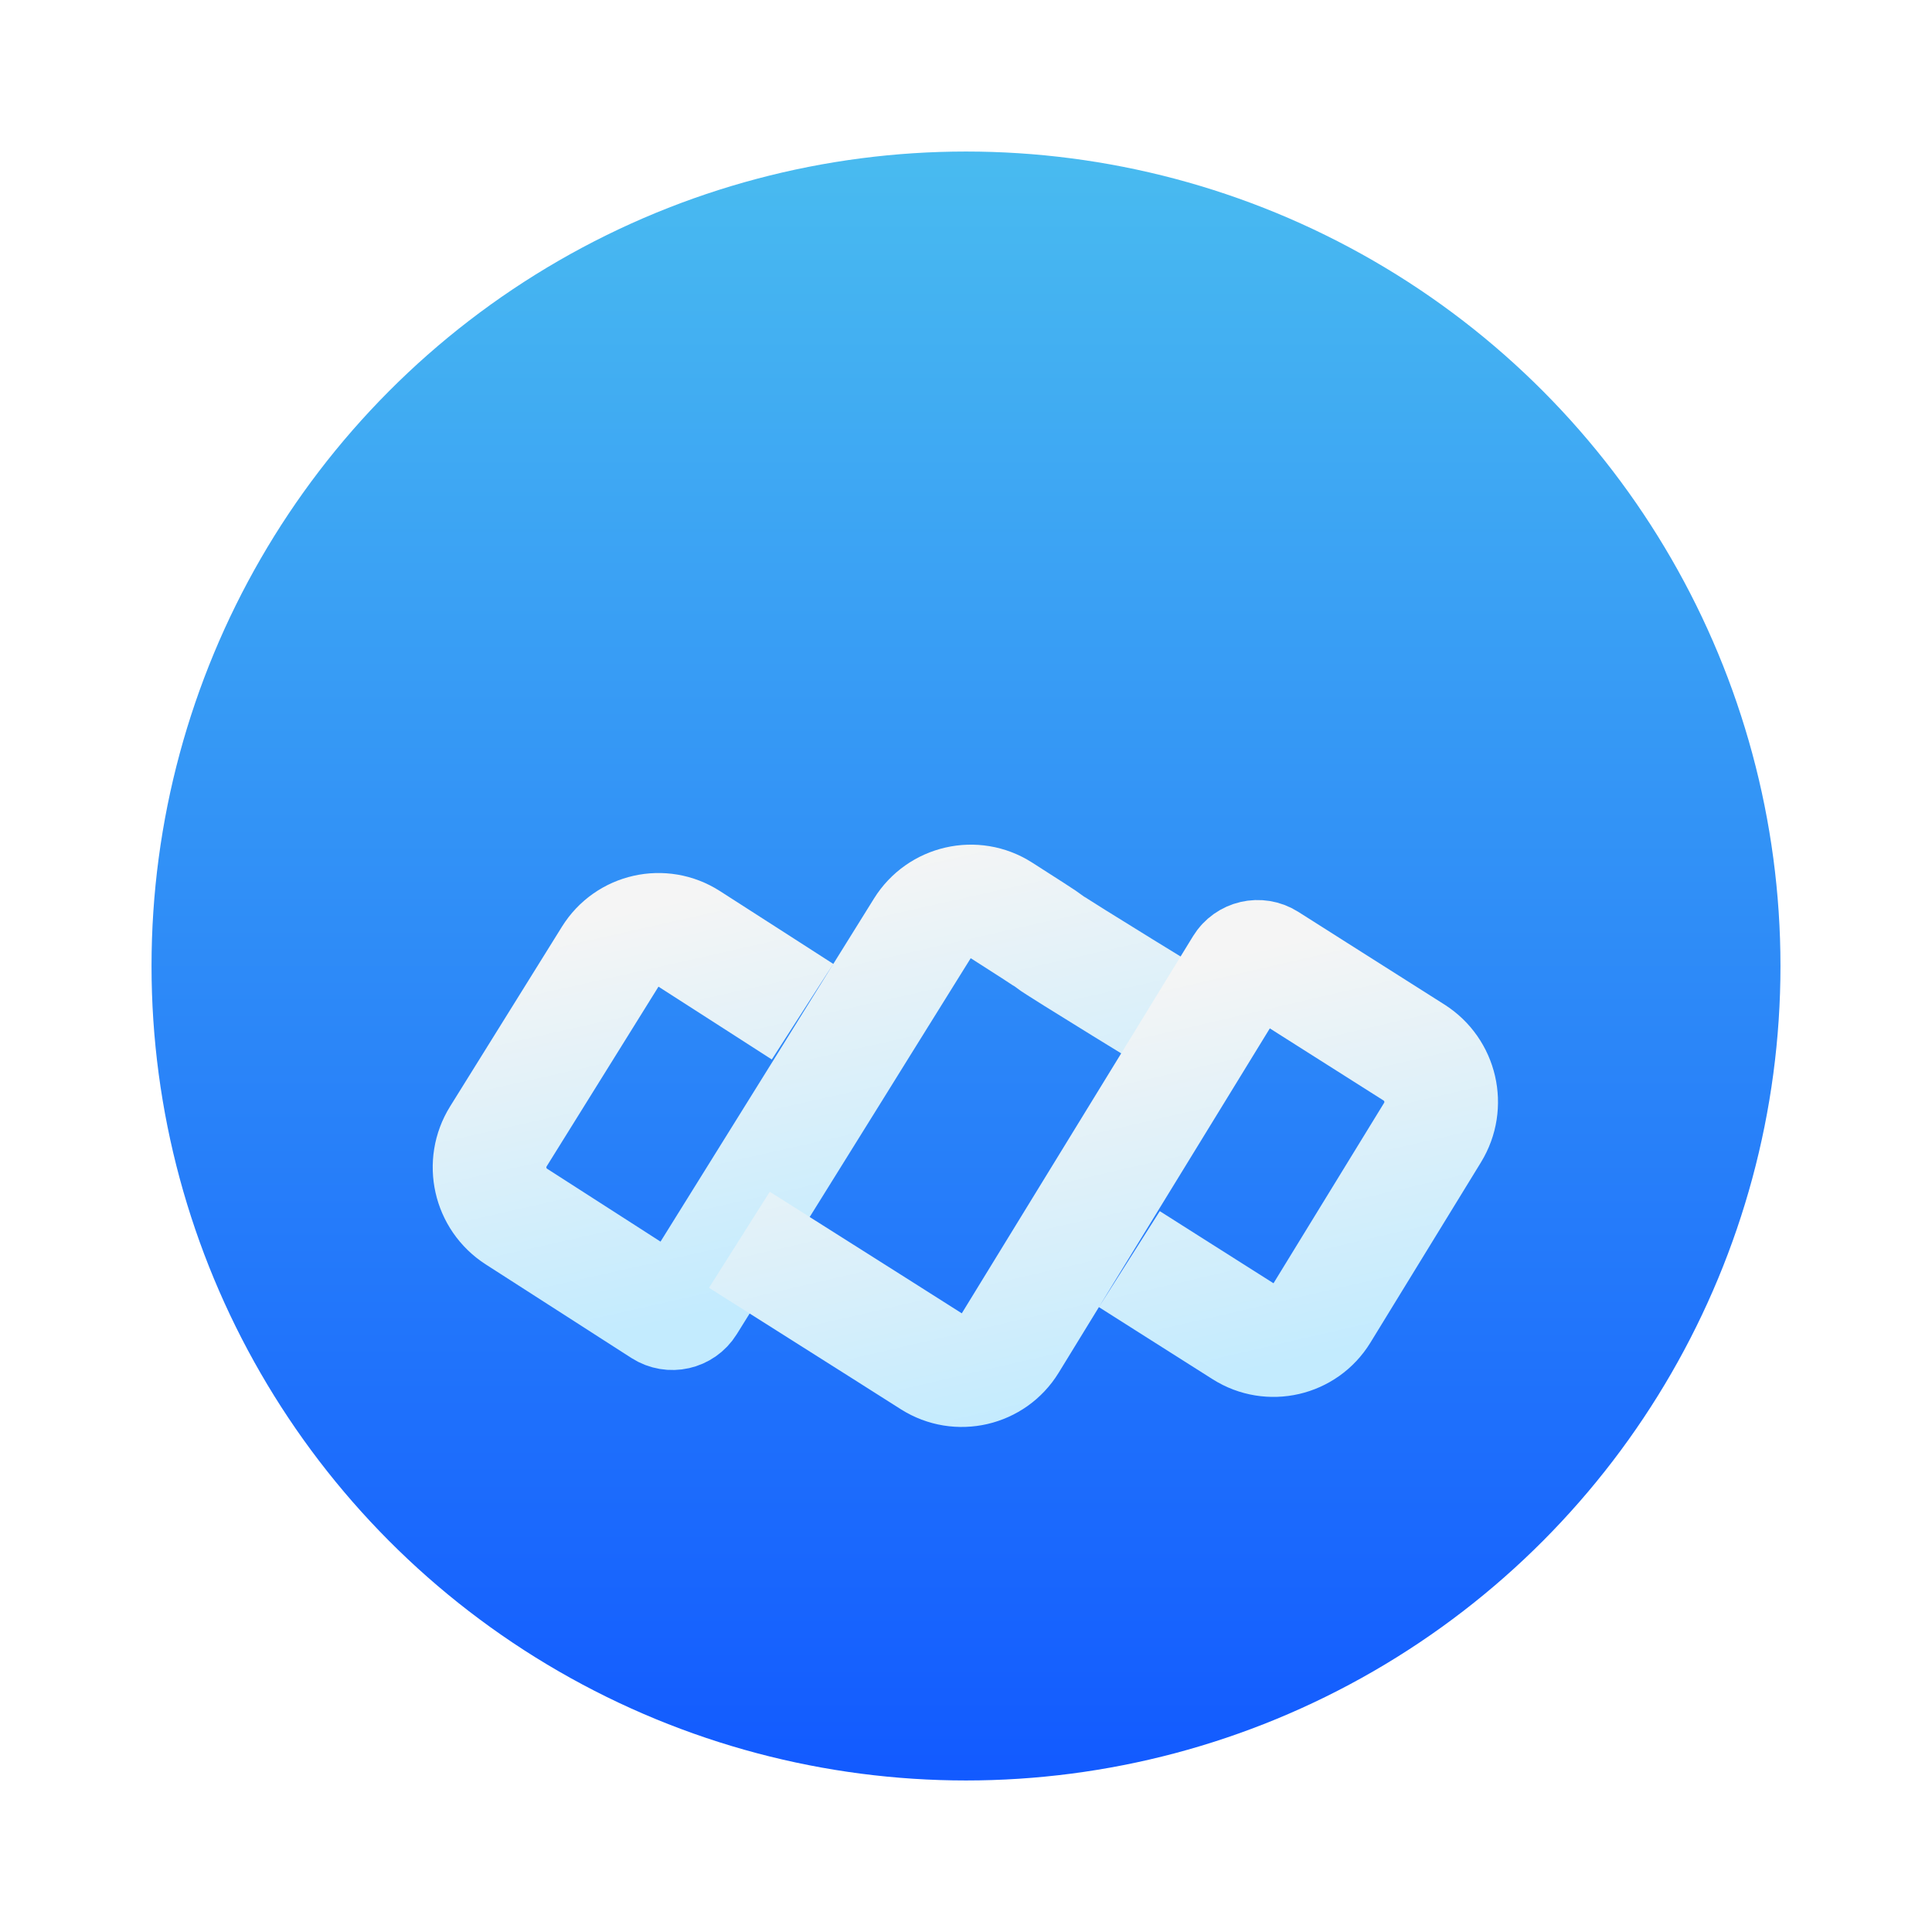 <svg width="51" height="51" viewBox="0 0 51 51" fill="none" xmlns="http://www.w3.org/2000/svg">
<g filter="url(#filter0_d_125_1806)">
<circle cx="25.5" cy="21.5" r="21.5" fill="url(#paint0_linear_125_1806)"/>
<g filter="url(#filter1_d_125_1806)">
<path d="M21.185 18.706L19.904 17.882L18.194 16.784V16.784C17.489 16.331 16.55 16.543 16.108 17.254L15.303 18.548L13.156 21.998V21.998C12.71 22.715 12.922 23.658 13.633 24.115L16.197 25.762L16.624 26.037L17.479 26.586V26.586C17.714 26.736 18.027 26.666 18.174 26.429L19.784 23.842L21.931 20.392L22.735 19.098L24.345 16.511V16.511C24.789 15.798 25.729 15.581 26.437 16.033C27.036 16.414 27.634 16.799 27.714 16.864C27.88 17.001 31.448 19.183 31.448 19.183" stroke="url(#paint1_linear_125_1806)" stroke-width="3"/>
</g>
<g filter="url(#filter2_d_125_1806)">
<path d="M29.812 25.238L31.098 26.054L32.813 27.141V27.141C33.52 27.59 34.458 27.373 34.896 26.659L35.692 25.36L37.815 21.898V21.898C38.257 21.177 38.039 20.236 37.325 19.783L34.752 18.152L34.324 17.88L33.466 17.336V17.336C33.23 17.187 32.918 17.259 32.772 17.497L31.18 20.094L29.056 23.557L28.26 24.855L26.668 27.452V27.452C26.23 28.166 25.292 28.383 24.585 27.935L23.299 27.119L19.518 24.727" stroke="url(#paint2_linear_125_1806)" stroke-width="3"/>
</g>
</g>
<defs>
<filter id="filter0_d_125_1806" x="0" y="0" width="51" height="51" filterUnits="userSpaceOnUse" color-interpolation-filters="sRGB">
<feFlood flood-opacity="0" result="BackgroundImageFix"/>
<feColorMatrix in="SourceAlpha" type="matrix" values="0 0 0 0 0 0 0 0 0 0 0 0 0 0 0 0 0 0 127 0" result="hardAlpha"/>
<feOffset dy="4"/>
<feGaussianBlur stdDeviation="2"/>
<feComposite in2="hardAlpha" operator="out"/>
<feColorMatrix type="matrix" values="0 0 0 0 0.286 0 0 0 0 0.733 0 0 0 0 0.941 0 0 0 0.19 0"/>
<feBlend mode="normal" in2="BackgroundImageFix" result="effect1_dropShadow_125_1806"/>
<feBlend mode="normal" in="SourceGraphic" in2="effect1_dropShadow_125_1806" result="shape"/>
</filter>
<filter id="filter1_d_125_1806" x="7.422" y="14.296" width="28.808" height="21.869" filterUnits="userSpaceOnUse" color-interpolation-filters="sRGB">
<feFlood flood-opacity="0" result="BackgroundImageFix"/>
<feColorMatrix in="SourceAlpha" type="matrix" values="0 0 0 0 0 0 0 0 0 0 0 0 0 0 0 0 0 0 127 0" result="hardAlpha"/>
<feOffset dy="4"/>
<feGaussianBlur stdDeviation="2"/>
<feComposite in2="hardAlpha" operator="out"/>
<feColorMatrix type="matrix" values="0 0 0 0 0 0 0 0 0 0 0 0 0 0 0 0 0 0 0.25 0"/>
<feBlend mode="normal" in2="BackgroundImageFix" result="effect1_dropShadow_125_1806"/>
<feBlend mode="normal" in="SourceGraphic" in2="effect1_dropShadow_125_1806" result="shape"/>
</filter>
<filter id="filter2_d_125_1806" x="14.716" y="15.758" width="28.828" height="21.91" filterUnits="userSpaceOnUse" color-interpolation-filters="sRGB">
<feFlood flood-opacity="0" result="BackgroundImageFix"/>
<feColorMatrix in="SourceAlpha" type="matrix" values="0 0 0 0 0 0 0 0 0 0 0 0 0 0 0 0 0 0 127 0" result="hardAlpha"/>
<feOffset dy="4"/>
<feGaussianBlur stdDeviation="2"/>
<feComposite in2="hardAlpha" operator="out"/>
<feColorMatrix type="matrix" values="0 0 0 0 0 0 0 0 0 0 0 0 0 0 0 0 0 0 0.25 0"/>
<feBlend mode="normal" in2="BackgroundImageFix" result="effect1_dropShadow_125_1806"/>
<feBlend mode="normal" in="SourceGraphic" in2="effect1_dropShadow_125_1806" result="shape"/>
</filter>
<linearGradient id="paint0_linear_125_1806" x1="25.5" y1="0" x2="25.5" y2="43" gradientUnits="userSpaceOnUse">
<stop stop-color="#49BBF0"/>
<stop offset="1" stop-color="#125AFF"/>
</linearGradient>
<linearGradient id="paint1_linear_125_1806" x1="20.527" y1="15.146" x2="22.912" y2="25.732" gradientUnits="userSpaceOnUse">
<stop stop-color="#F5F5F5"/>
<stop offset="1" stop-color="#C3EBFE"/>
</linearGradient>
<linearGradient id="paint2_linear_125_1806" x1="28.036" y1="18.224" x2="30.486" y2="28.795" gradientUnits="userSpaceOnUse">
<stop stop-color="#F5F5F5"/>
<stop offset="1" stop-color="#C3EBFE"/>
</linearGradient>
</defs>
</svg>
